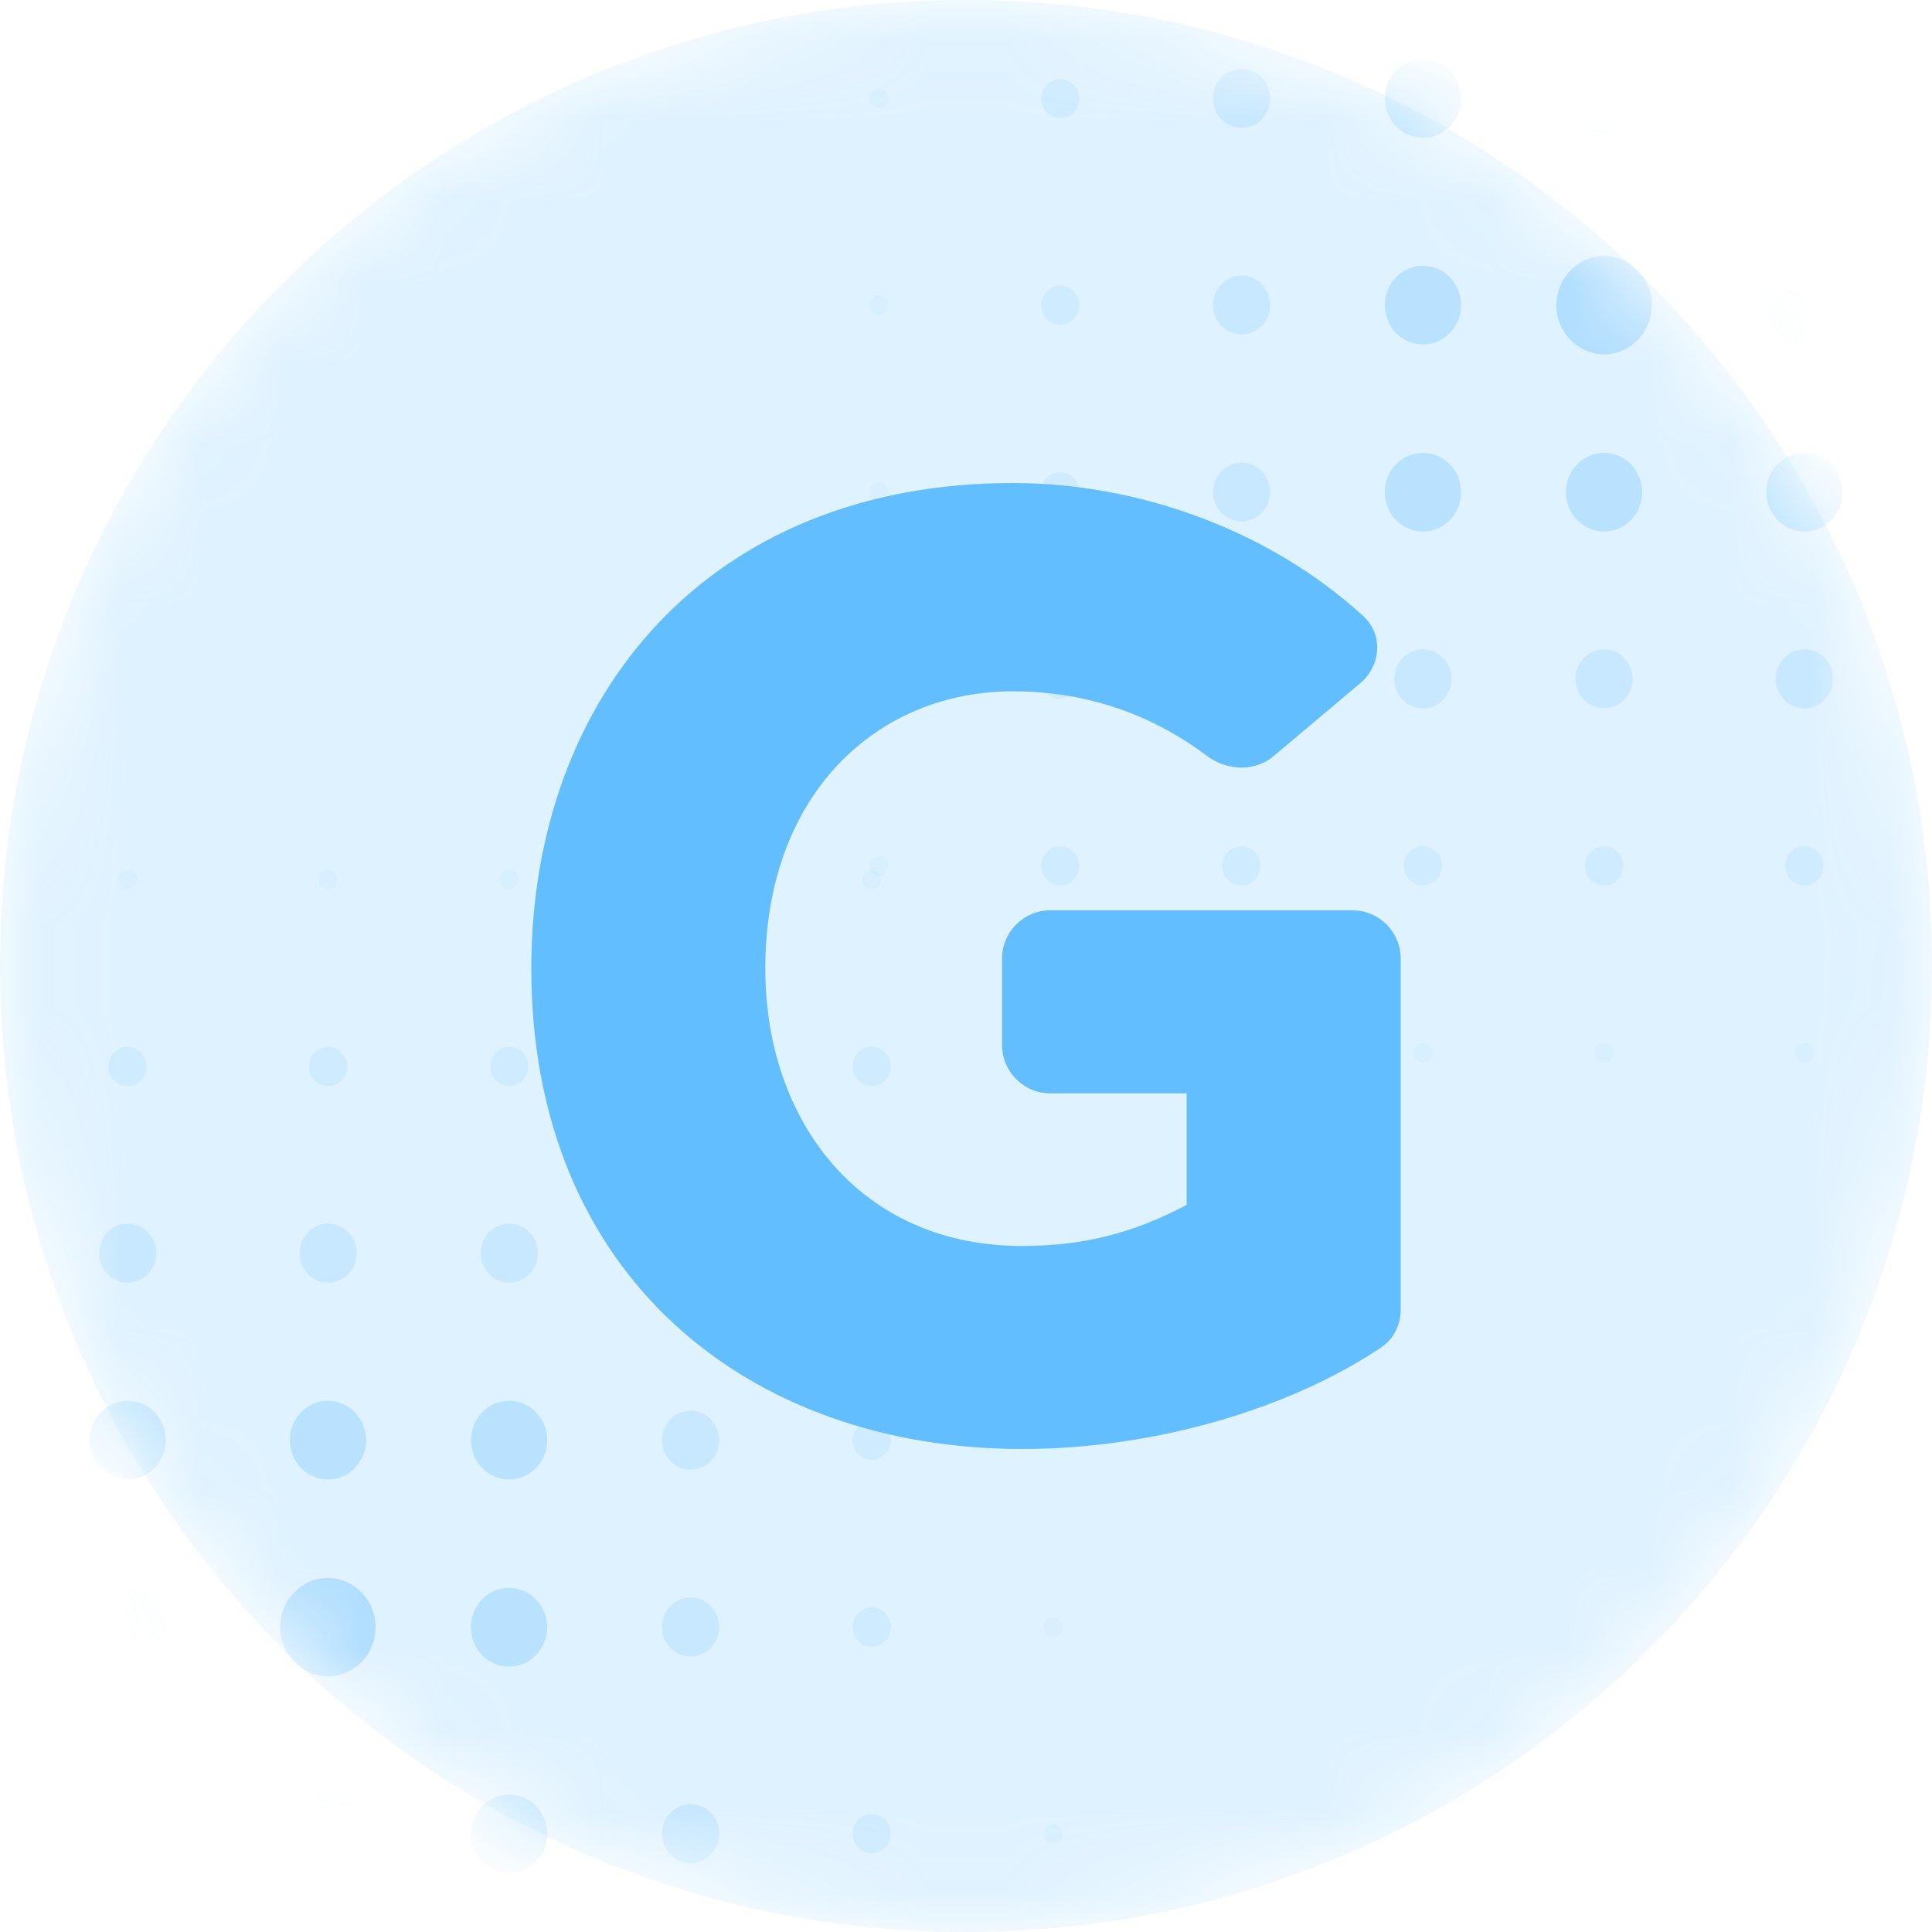 <svg width="24" height="24" viewBox="0 0 24 24" fill="none" xmlns="http://www.w3.org/2000/svg">
<mask id="mask0_915_1829" style="mask-type:luminance" maskUnits="userSpaceOnUse" x="0" y="0" width="24" height="24">
<path d="M24 12C24 5.373 18.627 0 12 0C5.373 0 0 5.373 0 12C0 18.627 5.373 24 12 24C18.627 24 24 18.627 24 12Z" fill="white"/>
</mask>
<g mask="url(#mask0_915_1829)">
<path opacity="0.2" d="M12 24C18.627 24 24 18.627 24 12C24 5.373 18.627 0 12 0C5.373 0 0 5.373 0 12C0 18.627 5.373 24 12 24Z" fill="#63BEFF"/>
<g opacity="0.6">
<path opacity="0.1" d="M22.415 13.202C22.349 13.202 22.296 13.147 22.296 13.079C22.296 13.012 22.349 12.957 22.415 12.957C22.48 12.957 22.533 13.012 22.533 13.079C22.533 13.147 22.48 13.202 22.415 13.202Z" fill="#63BEFF"/>
<path opacity="0.1" d="M19.928 13.202C19.863 13.202 19.81 13.147 19.81 13.079C19.81 13.012 19.863 12.957 19.928 12.957C19.994 12.957 20.047 13.012 20.047 13.079C20.047 13.147 19.994 13.202 19.928 13.202Z" fill="#63BEFF"/>
<path opacity="0.1" d="M17.676 13.202C17.611 13.202 17.558 13.147 17.558 13.079C17.558 13.012 17.611 12.957 17.676 12.957C17.742 12.957 17.795 13.012 17.795 13.079C17.795 13.147 17.742 13.202 17.676 13.202Z" fill="#63BEFF"/>
<path opacity="0.1" d="M15.422 13.202C15.357 13.202 15.304 13.147 15.304 13.079C15.304 13.012 15.357 12.957 15.422 12.957C15.488 12.957 15.541 13.012 15.541 13.079C15.541 13.147 15.488 13.202 15.422 13.202Z" fill="#63BEFF"/>
<path opacity="0.1" d="M13.171 13.202C13.105 13.202 13.052 13.147 13.052 13.079C13.052 13.012 13.105 12.957 13.171 12.957C13.236 12.957 13.289 13.012 13.289 13.079C13.289 13.147 13.236 13.202 13.171 13.202Z" fill="#63BEFF"/>
<path opacity="0.2" d="M22.415 11.001C22.284 11.001 22.178 10.891 22.178 10.756C22.178 10.621 22.284 10.512 22.415 10.512C22.546 10.512 22.652 10.621 22.652 10.756C22.652 10.891 22.546 11.001 22.415 11.001Z" fill="#63BEFF"/>
<path opacity="0.2" d="M19.927 11.001C19.796 11.001 19.69 10.891 19.69 10.756C19.69 10.621 19.796 10.512 19.927 10.512C20.058 10.512 20.164 10.621 20.164 10.756C20.164 10.891 20.058 11.001 19.927 11.001Z" fill="#63BEFF"/>
<path opacity="0.2" d="M17.675 11.001C17.544 11.001 17.438 10.891 17.438 10.756C17.438 10.621 17.544 10.512 17.675 10.512C17.806 10.512 17.912 10.621 17.912 10.756C17.912 10.891 17.806 11.001 17.675 11.001Z" fill="#63BEFF"/>
<path opacity="0.2" d="M15.421 11.001C15.29 11.001 15.184 10.891 15.184 10.756C15.184 10.621 15.29 10.512 15.421 10.512C15.552 10.512 15.658 10.621 15.658 10.756C15.658 10.891 15.552 11.001 15.421 11.001Z" fill="#63BEFF"/>
<path opacity="0.2" d="M13.171 11.001C13.04 11.001 12.934 10.891 12.934 10.756C12.934 10.621 13.04 10.512 13.171 10.512C13.302 10.512 13.408 10.621 13.408 10.756C13.408 10.891 13.302 11.001 13.171 11.001Z" fill="#63BEFF"/>
<path opacity="0.1" d="M10.919 10.882C10.853 10.882 10.8 10.827 10.8 10.759C10.8 10.691 10.853 10.637 10.919 10.637C10.984 10.637 11.037 10.691 11.037 10.759C11.037 10.827 10.984 10.882 10.919 10.882Z" fill="#63BEFF"/>
<path opacity="0.3" d="M22.414 8.8C22.218 8.8 22.058 8.636 22.058 8.433C22.058 8.231 22.218 8.066 22.414 8.066C22.61 8.066 22.77 8.231 22.77 8.433C22.77 8.636 22.61 8.8 22.414 8.8Z" fill="#63BEFF"/>
<path opacity="0.3" d="M19.926 8.8C19.729 8.8 19.57 8.636 19.57 8.433C19.57 8.231 19.729 8.066 19.926 8.066C20.122 8.066 20.281 8.231 20.281 8.433C20.281 8.636 20.122 8.8 19.926 8.8Z" fill="#63BEFF"/>
<path opacity="0.3" d="M17.676 8.8C17.479 8.8 17.32 8.636 17.32 8.433C17.32 8.231 17.479 8.066 17.676 8.066C17.872 8.066 18.031 8.231 18.031 8.433C18.031 8.636 17.872 8.8 17.676 8.8Z" fill="#63BEFF"/>
<path opacity="0.3" d="M15.424 8.8C15.227 8.8 15.068 8.636 15.068 8.433C15.068 8.231 15.227 8.066 15.424 8.066C15.62 8.066 15.779 8.231 15.779 8.433C15.779 8.636 15.62 8.8 15.424 8.8Z" fill="#63BEFF"/>
<path opacity="0.2" d="M13.171 8.681C13.04 8.681 12.934 8.571 12.934 8.436C12.934 8.301 13.04 8.191 13.171 8.191C13.302 8.191 13.408 8.301 13.408 8.436C13.408 8.571 13.302 8.681 13.171 8.681Z" fill="#63BEFF"/>
<path opacity="0.1" d="M10.919 8.557C10.853 8.557 10.8 8.502 10.8 8.435C10.8 8.367 10.853 8.312 10.919 8.312C10.984 8.312 11.037 8.367 11.037 8.435C11.037 8.502 10.984 8.557 10.919 8.557Z" fill="#63BEFF"/>
<path opacity="0.5" d="M22.415 6.603C22.153 6.603 21.941 6.384 21.941 6.114C21.941 5.844 22.153 5.625 22.415 5.625C22.676 5.625 22.889 5.844 22.889 6.114C22.889 6.384 22.676 6.603 22.415 6.603Z" fill="#63BEFF"/>
<path opacity="0.5" d="M19.926 6.603C19.665 6.603 19.452 6.384 19.452 6.114C19.452 5.844 19.665 5.625 19.926 5.625C20.188 5.625 20.4 5.844 20.4 6.114C20.4 6.384 20.188 6.603 19.926 6.603Z" fill="#63BEFF"/>
<path opacity="0.5" d="M17.676 6.603C17.415 6.603 17.202 6.384 17.202 6.114C17.202 5.844 17.415 5.625 17.676 5.625C17.938 5.625 18.15 5.844 18.15 6.114C18.15 6.384 17.938 6.603 17.676 6.603Z" fill="#63BEFF"/>
<path opacity="0.3" d="M15.424 6.479C15.227 6.479 15.068 6.315 15.068 6.113C15.068 5.91 15.227 5.746 15.424 5.746C15.62 5.746 15.779 5.91 15.779 6.113C15.779 6.315 15.62 6.479 15.424 6.479Z" fill="#63BEFF"/>
<path opacity="0.2" d="M13.171 6.356C13.04 6.356 12.934 6.247 12.934 6.112C12.934 5.977 13.04 5.867 13.171 5.867C13.302 5.867 13.408 5.977 13.408 6.112C13.408 6.247 13.302 6.356 13.171 6.356Z" fill="#63BEFF"/>
<path opacity="0.1" d="M10.919 6.233C10.853 6.233 10.8 6.178 10.8 6.111C10.8 6.043 10.853 5.988 10.919 5.988C10.984 5.988 11.037 6.043 11.037 6.111C11.037 6.178 10.984 6.233 10.919 6.233Z" fill="#63BEFF"/>
<path opacity="0.5" d="M22.415 4.279C22.153 4.279 21.941 4.06 21.941 3.79C21.941 3.52 22.153 3.301 22.415 3.301C22.676 3.301 22.889 3.52 22.889 3.79C22.889 4.06 22.676 4.279 22.415 4.279Z" fill="#63BEFF"/>
<path opacity="0.6" d="M19.927 4.402C19.6 4.402 19.334 4.128 19.334 3.791C19.334 3.453 19.6 3.18 19.927 3.18C20.254 3.18 20.52 3.453 20.52 3.791C20.52 4.128 20.254 4.402 19.927 4.402Z" fill="#63BEFF"/>
<path opacity="0.5" d="M17.676 4.279C17.415 4.279 17.202 4.06 17.202 3.79C17.202 3.52 17.415 3.301 17.676 3.301C17.938 3.301 18.15 3.52 18.15 3.79C18.15 4.06 17.938 4.279 17.676 4.279Z" fill="#63BEFF"/>
<path opacity="0.3" d="M15.424 4.155C15.227 4.155 15.068 3.991 15.068 3.789C15.068 3.586 15.227 3.422 15.424 3.422C15.62 3.422 15.779 3.586 15.779 3.789C15.779 3.991 15.62 4.155 15.424 4.155Z" fill="#63BEFF"/>
<path opacity="0.2" d="M13.171 4.036C13.04 4.036 12.934 3.926 12.934 3.791C12.934 3.656 13.04 3.547 13.171 3.547C13.302 3.547 13.408 3.656 13.408 3.791C13.408 3.926 13.302 4.036 13.171 4.036Z" fill="#63BEFF"/>
<path opacity="0.1" d="M10.919 3.913C10.853 3.913 10.8 3.858 10.8 3.79C10.8 3.723 10.853 3.668 10.919 3.668C10.984 3.668 11.037 3.723 11.037 3.79C11.037 3.858 10.984 3.913 10.919 3.913Z" fill="#63BEFF"/>
<path opacity="0.5" d="M22.415 1.712C22.153 1.712 21.941 1.493 21.941 1.223C21.941 0.953 22.153 0.734 22.415 0.734C22.676 0.734 22.889 0.953 22.889 1.223C22.889 1.493 22.676 1.712 22.415 1.712Z" fill="#63BEFF"/>
<path opacity="0.5" d="M19.926 1.712C19.665 1.712 19.452 1.493 19.452 1.223C19.452 0.953 19.665 0.734 19.926 0.734C20.188 0.734 20.4 0.953 20.4 1.223C20.4 1.493 20.188 1.712 19.926 1.712Z" fill="#63BEFF"/>
<path opacity="0.5" d="M17.676 1.712C17.415 1.712 17.202 1.493 17.202 1.223C17.202 0.953 17.415 0.734 17.676 0.734C17.938 0.734 18.15 0.953 18.15 1.223C18.15 1.493 17.938 1.712 17.676 1.712Z" fill="#63BEFF"/>
<path opacity="0.3" d="M15.424 1.589C15.227 1.589 15.068 1.425 15.068 1.222C15.068 1.02 15.227 0.855 15.424 0.855C15.62 0.855 15.779 1.02 15.779 1.222C15.779 1.425 15.62 1.589 15.424 1.589Z" fill="#63BEFF"/>
<path opacity="0.2" d="M13.171 1.47C13.04 1.47 12.934 1.36 12.934 1.225C12.934 1.09 13.04 0.98 13.171 0.98C13.302 0.98 13.408 1.09 13.408 1.225C13.408 1.36 13.302 1.47 13.171 1.47Z" fill="#63BEFF"/>
<path opacity="0.1" d="M10.919 1.346C10.853 1.346 10.8 1.291 10.8 1.224C10.8 1.156 10.853 1.101 10.919 1.101C10.984 1.101 11.037 1.156 11.037 1.224C11.037 1.291 10.984 1.346 10.919 1.346Z" fill="#63BEFF"/>
<path opacity="0.1" d="M1.585 10.802C1.651 10.802 1.704 10.857 1.704 10.925C1.704 10.992 1.651 11.047 1.585 11.047C1.52 11.047 1.467 10.992 1.467 10.925C1.467 10.857 1.52 10.802 1.585 10.802Z" fill="#63BEFF"/>
<path opacity="0.1" d="M4.074 10.802C4.139 10.802 4.192 10.857 4.192 10.925C4.192 10.992 4.139 11.047 4.074 11.047C4.008 11.047 3.955 10.992 3.955 10.925C3.955 10.857 4.008 10.802 4.074 10.802Z" fill="#63BEFF"/>
<path opacity="0.1" d="M6.326 10.802C6.391 10.802 6.444 10.857 6.444 10.925C6.444 10.992 6.391 11.047 6.326 11.047C6.26 11.047 6.207 10.992 6.207 10.925C6.207 10.857 6.26 10.802 6.326 10.802Z" fill="#63BEFF"/>
<path opacity="0.1" d="M8.578 10.802C8.643 10.802 8.696 10.857 8.696 10.925C8.696 10.992 8.643 11.047 8.578 11.047C8.512 11.047 8.459 10.992 8.459 10.925C8.459 10.857 8.512 10.802 8.578 10.802Z" fill="#63BEFF"/>
<path opacity="0.1" d="M10.829 10.802C10.895 10.802 10.948 10.857 10.948 10.925C10.948 10.992 10.895 11.047 10.829 11.047C10.764 11.047 10.711 10.992 10.711 10.925C10.711 10.857 10.764 10.802 10.829 10.802Z" fill="#63BEFF"/>
<path opacity="0.2" d="M1.585 13.003C1.716 13.003 1.822 13.113 1.822 13.248C1.822 13.383 1.716 13.492 1.585 13.492C1.454 13.492 1.348 13.383 1.348 13.248C1.348 13.113 1.454 13.003 1.585 13.003Z" fill="#63BEFF"/>
<path opacity="0.2" d="M4.075 13.003C4.206 13.003 4.312 13.113 4.312 13.248C4.312 13.383 4.206 13.492 4.075 13.492C3.944 13.492 3.838 13.383 3.838 13.248C3.838 13.113 3.944 13.003 4.075 13.003Z" fill="#63BEFF"/>
<path opacity="0.2" d="M6.327 13.003C6.458 13.003 6.564 13.113 6.564 13.248C6.564 13.383 6.458 13.492 6.327 13.492C6.196 13.492 6.09 13.383 6.09 13.248C6.09 13.113 6.196 13.003 6.327 13.003Z" fill="#63BEFF"/>
<path opacity="0.2" d="M8.579 13.003C8.71 13.003 8.816 13.113 8.816 13.248C8.816 13.383 8.71 13.492 8.579 13.492C8.448 13.492 8.342 13.383 8.342 13.248C8.342 13.113 8.448 13.003 8.579 13.003Z" fill="#63BEFF"/>
<path opacity="0.2" d="M10.829 13.003C10.96 13.003 11.066 13.113 11.066 13.248C11.066 13.383 10.96 13.492 10.829 13.492C10.698 13.492 10.592 13.383 10.592 13.248C10.592 13.113 10.698 13.003 10.829 13.003Z" fill="#63BEFF"/>
<path opacity="0.1" d="M13.081 13.122C13.147 13.122 13.2 13.177 13.2 13.245C13.2 13.312 13.147 13.367 13.081 13.367C13.016 13.367 12.963 13.312 12.963 13.245C12.963 13.177 13.016 13.122 13.081 13.122Z" fill="#63BEFF"/>
<path opacity="0.3" d="M1.586 15.2C1.782 15.2 1.942 15.364 1.942 15.567C1.942 15.769 1.782 15.934 1.586 15.934C1.39 15.934 1.23 15.769 1.23 15.567C1.23 15.364 1.39 15.2 1.586 15.2Z" fill="#63BEFF"/>
<path opacity="0.3" d="M4.076 15.2C4.273 15.2 4.432 15.364 4.432 15.567C4.432 15.769 4.273 15.934 4.076 15.934C3.88 15.934 3.721 15.769 3.721 15.567C3.721 15.364 3.88 15.2 4.076 15.2Z" fill="#63BEFF"/>
<path opacity="0.3" d="M6.326 15.2C6.523 15.2 6.682 15.364 6.682 15.567C6.682 15.769 6.523 15.934 6.326 15.934C6.13 15.934 5.971 15.769 5.971 15.567C5.971 15.364 6.13 15.2 6.326 15.2Z" fill="#63BEFF"/>
<path opacity="0.3" d="M8.578 15.2C8.775 15.2 8.934 15.364 8.934 15.567C8.934 15.769 8.775 15.934 8.578 15.934C8.382 15.934 8.223 15.769 8.223 15.567C8.223 15.364 8.382 15.2 8.578 15.2Z" fill="#63BEFF"/>
<path opacity="0.2" d="M10.829 15.323C10.96 15.323 11.066 15.433 11.066 15.568C11.066 15.703 10.96 15.812 10.829 15.812C10.698 15.812 10.592 15.703 10.592 15.568C10.592 15.433 10.698 15.323 10.829 15.323Z" fill="#63BEFF"/>
<path opacity="0.1" d="M13.081 15.447C13.147 15.447 13.2 15.501 13.2 15.569C13.2 15.637 13.147 15.691 13.081 15.691C13.016 15.691 12.963 15.637 12.963 15.569C12.963 15.501 13.016 15.447 13.081 15.447Z" fill="#63BEFF"/>
<path opacity="0.5" d="M1.585 17.401C1.847 17.401 2.059 17.62 2.059 17.89C2.059 18.16 1.847 18.379 1.585 18.379C1.324 18.379 1.111 18.16 1.111 17.89C1.111 17.62 1.324 17.401 1.585 17.401Z" fill="#63BEFF"/>
<path opacity="0.5" d="M4.074 17.401C4.335 17.401 4.548 17.62 4.548 17.89C4.548 18.16 4.335 18.379 4.074 18.379C3.812 18.379 3.6 18.16 3.6 17.89C3.6 17.62 3.812 17.401 4.074 17.401Z" fill="#63BEFF"/>
<path opacity="0.5" d="M6.324 17.401C6.585 17.401 6.798 17.62 6.798 17.89C6.798 18.16 6.585 18.379 6.324 18.379C6.062 18.379 5.85 18.16 5.85 17.89C5.85 17.62 6.062 17.401 6.324 17.401Z" fill="#63BEFF"/>
<path opacity="0.3" d="M8.578 17.524C8.775 17.524 8.934 17.689 8.934 17.891C8.934 18.094 8.775 18.258 8.578 18.258C8.382 18.258 8.223 18.094 8.223 17.891C8.223 17.689 8.382 17.524 8.578 17.524Z" fill="#63BEFF"/>
<path opacity="0.2" d="M10.829 17.648C10.96 17.648 11.066 17.757 11.066 17.892C11.066 18.027 10.96 18.137 10.829 18.137C10.698 18.137 10.592 18.027 10.592 17.892C10.592 17.757 10.698 17.648 10.829 17.648Z" fill="#63BEFF"/>
<path opacity="0.1" d="M13.081 17.767C13.147 17.767 13.2 17.822 13.2 17.889C13.2 17.957 13.147 18.012 13.081 18.012C13.016 18.012 12.963 17.957 12.963 17.889C12.963 17.822 13.016 17.767 13.081 17.767Z" fill="#63BEFF"/>
<path opacity="0.5" d="M1.585 19.725C1.847 19.725 2.059 19.944 2.059 20.214C2.059 20.484 1.847 20.703 1.585 20.703C1.324 20.703 1.111 20.484 1.111 20.214C1.111 19.944 1.324 19.725 1.585 19.725Z" fill="#63BEFF"/>
<path opacity="0.6" d="M4.073 19.602C4.4 19.602 4.666 19.876 4.666 20.213C4.666 20.551 4.4 20.824 4.073 20.824C3.746 20.824 3.48 20.551 3.48 20.213C3.48 19.876 3.746 19.602 4.073 19.602Z" fill="#63BEFF"/>
<path opacity="0.5" d="M6.324 19.725C6.585 19.725 6.798 19.944 6.798 20.214C6.798 20.484 6.585 20.703 6.324 20.703C6.062 20.703 5.85 20.484 5.85 20.214C5.85 19.944 6.062 19.725 6.324 19.725Z" fill="#63BEFF"/>
<path opacity="0.3" d="M8.578 19.845C8.775 19.845 8.934 20.009 8.934 20.212C8.934 20.414 8.775 20.578 8.578 20.578C8.382 20.578 8.223 20.414 8.223 20.212C8.223 20.009 8.382 19.845 8.578 19.845Z" fill="#63BEFF"/>
<path opacity="0.2" d="M10.829 19.968C10.96 19.968 11.066 20.077 11.066 20.212C11.066 20.348 10.96 20.457 10.829 20.457C10.698 20.457 10.592 20.348 10.592 20.212C10.592 20.077 10.698 19.968 10.829 19.968Z" fill="#63BEFF"/>
<path opacity="0.1" d="M13.081 20.091C13.147 20.091 13.2 20.146 13.2 20.214C13.2 20.281 13.147 20.336 13.081 20.336C13.016 20.336 12.963 20.281 12.963 20.214C12.963 20.146 13.016 20.091 13.081 20.091Z" fill="#63BEFF"/>
<path opacity="0.5" d="M1.585 22.292C1.847 22.292 2.059 22.511 2.059 22.781C2.059 23.051 1.847 23.27 1.585 23.27C1.324 23.27 1.111 23.051 1.111 22.781C1.111 22.511 1.324 22.292 1.585 22.292Z" fill="#63BEFF"/>
<path opacity="0.5" d="M4.074 22.292C4.335 22.292 4.548 22.511 4.548 22.781C4.548 23.051 4.335 23.27 4.074 23.27C3.812 23.27 3.6 23.051 3.6 22.781C3.6 22.511 3.812 22.292 4.074 22.292Z" fill="#63BEFF"/>
<path opacity="0.5" d="M6.324 22.292C6.585 22.292 6.798 22.511 6.798 22.781C6.798 23.051 6.585 23.27 6.324 23.27C6.062 23.27 5.85 23.051 5.85 22.781C5.85 22.511 6.062 22.292 6.324 22.292Z" fill="#63BEFF"/>
<path opacity="0.3" d="M8.578 22.411C8.775 22.411 8.934 22.575 8.934 22.778C8.934 22.98 8.775 23.145 8.578 23.145C8.382 23.145 8.223 22.98 8.223 22.778C8.223 22.575 8.382 22.411 8.578 22.411Z" fill="#63BEFF"/>
<path opacity="0.2" d="M10.829 22.534C10.96 22.534 11.066 22.644 11.066 22.779C11.066 22.914 10.96 23.023 10.829 23.023C10.698 23.023 10.592 22.914 10.592 22.779C10.592 22.644 10.698 22.534 10.829 22.534Z" fill="#63BEFF"/>
<path opacity="0.1" d="M13.081 22.658C13.147 22.658 13.2 22.712 13.2 22.78C13.2 22.848 13.147 22.902 13.081 22.902C13.016 22.902 12.963 22.848 12.963 22.78C12.963 22.712 13.016 22.658 13.081 22.658Z" fill="#63BEFF"/>
</g>
<path d="M12.697 18C14.395 18 16.064 17.474 17.158 16.738C17.314 16.634 17.4 16.456 17.4 16.269V11.908C17.4 11.576 17.131 11.308 16.8 11.308H13.048C12.717 11.308 12.448 11.576 12.448 11.908V12.982C12.448 13.314 12.717 13.582 13.048 13.582H14.741V14.967C14.06 15.33 13.428 15.478 12.697 15.478C10.687 15.478 9.507 13.929 9.507 12.033C9.507 9.857 10.903 8.588 12.581 8.588C13.594 8.588 14.393 8.938 14.995 9.391C15.241 9.575 15.585 9.591 15.82 9.394L16.898 8.487C17.155 8.271 17.186 7.883 16.938 7.656C15.741 6.56 14.102 6 12.581 6C8.809 6 6.6 8.637 6.6 12.033C6.6 15.841 9.291 18 12.697 18Z" fill="#63BEFF"/>
</g>
</svg>
